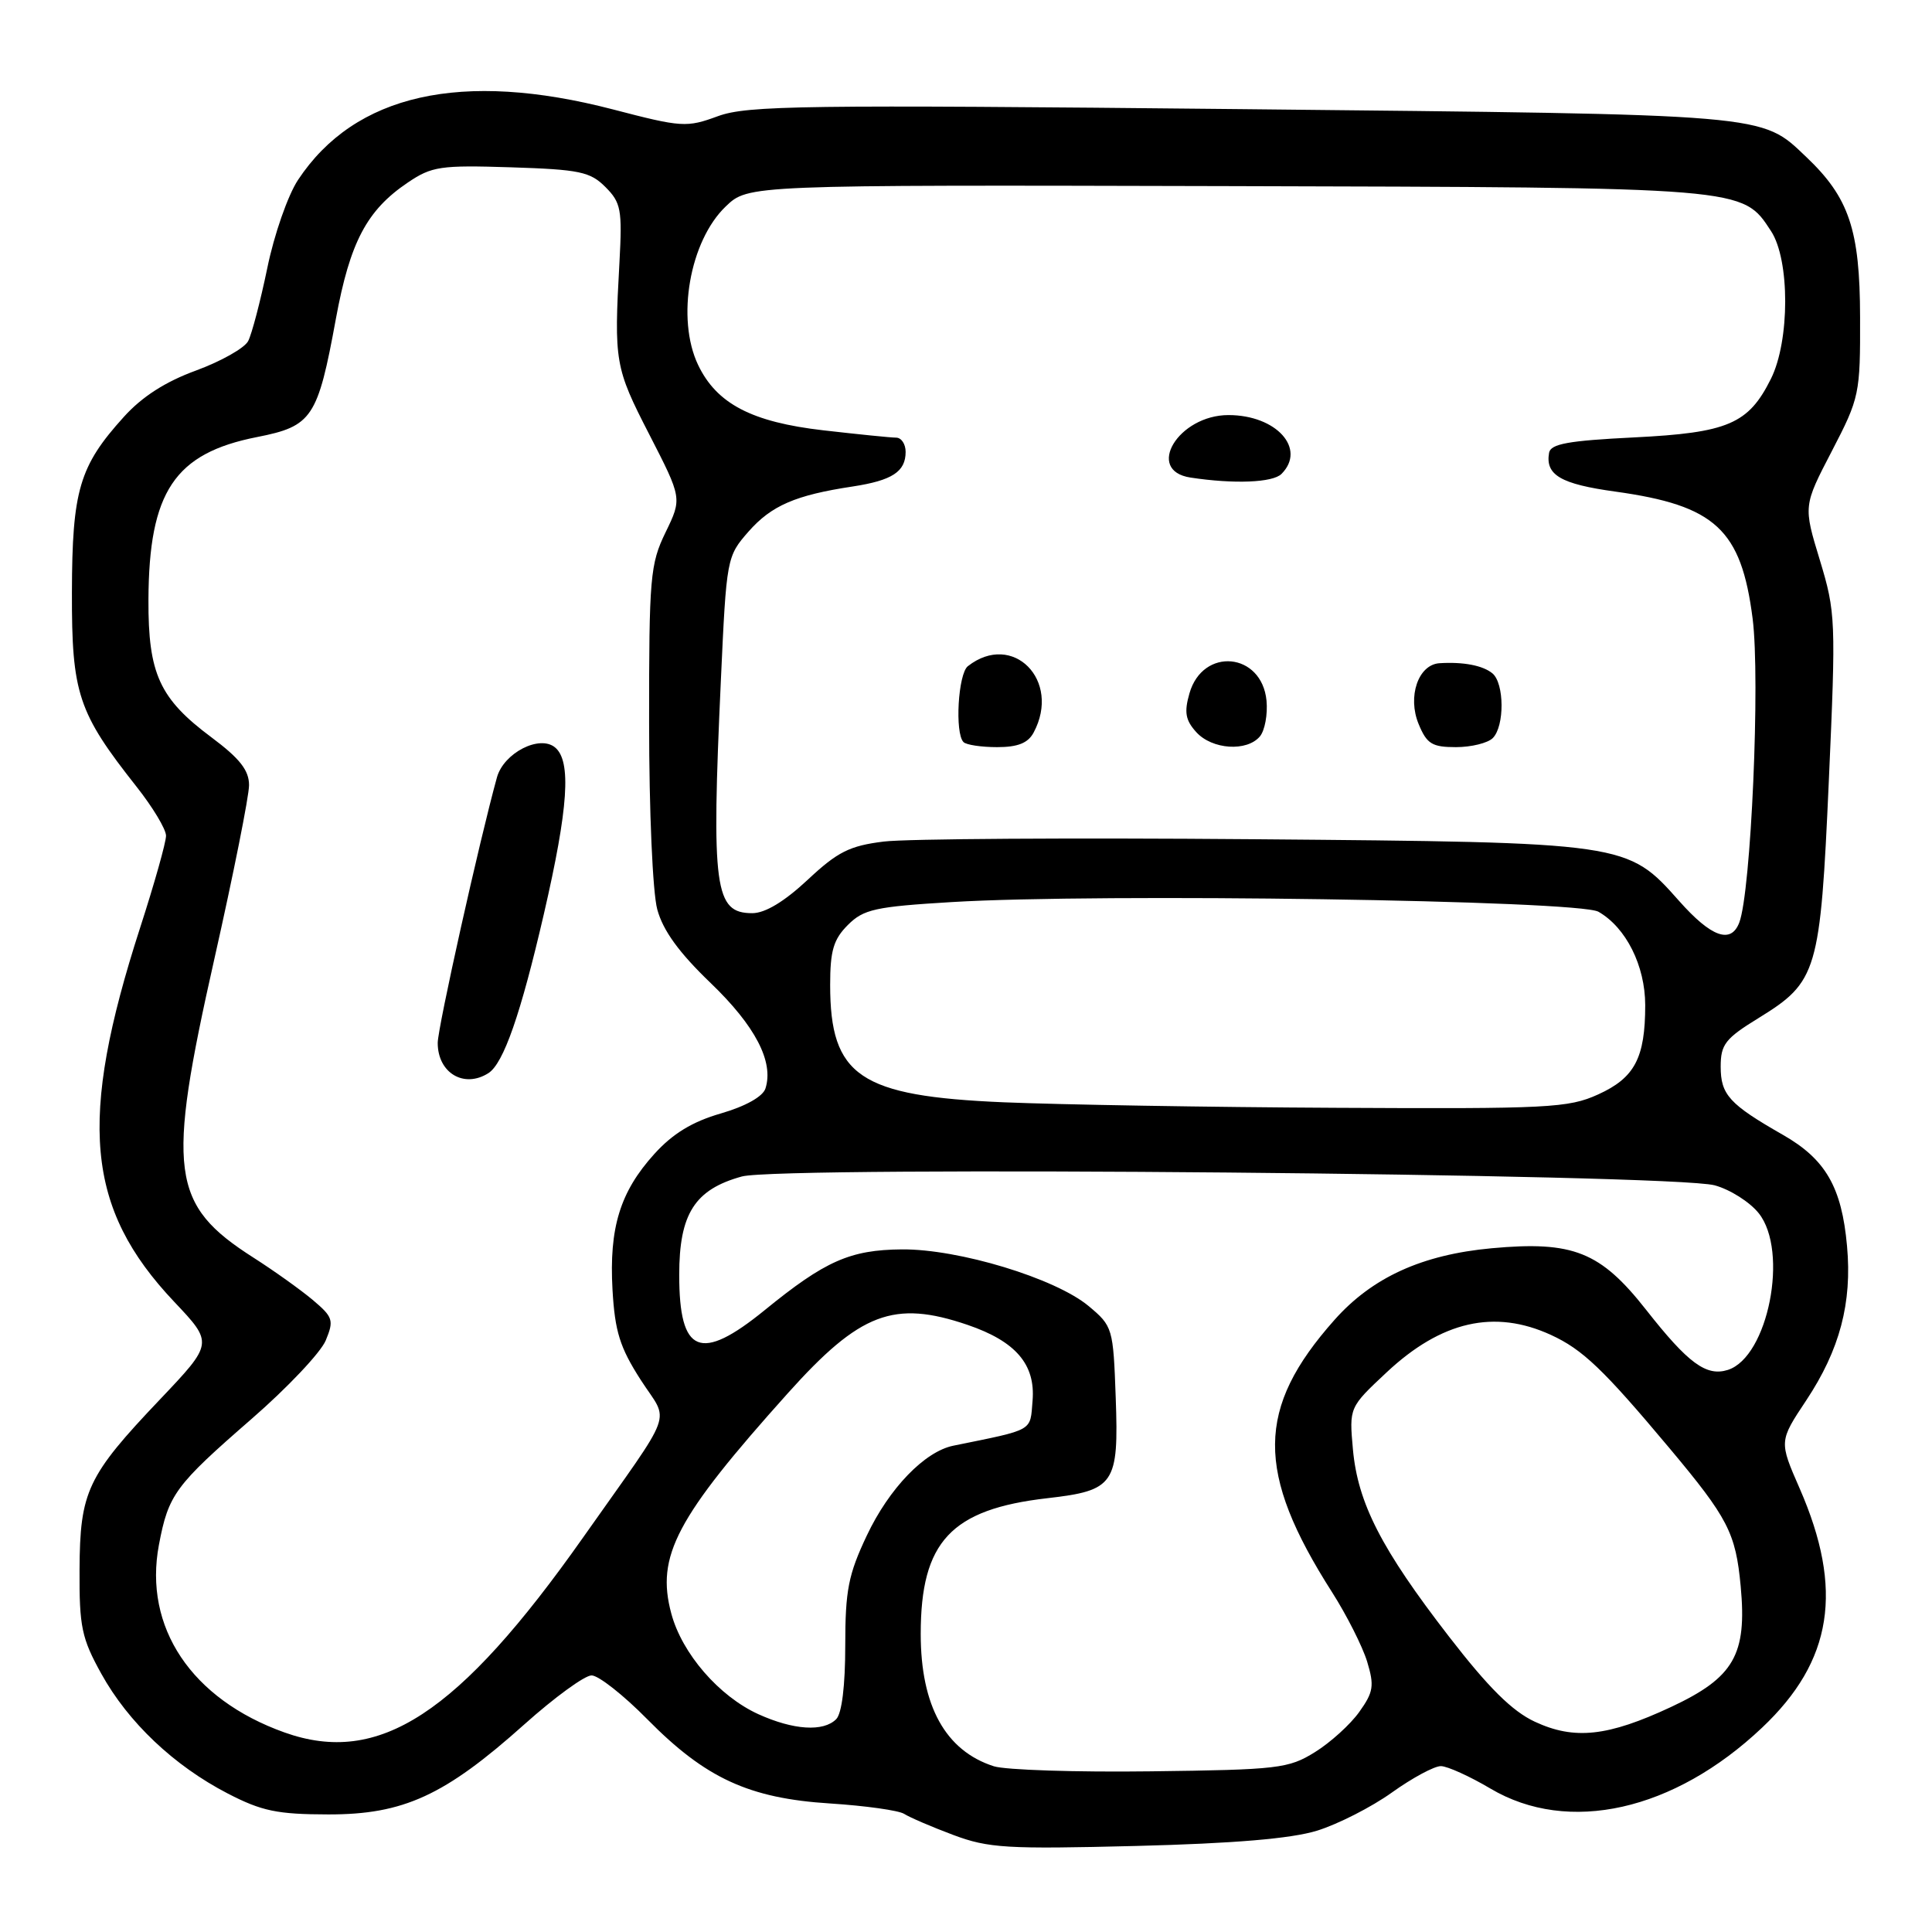 <?xml version="1.0" encoding="UTF-8" standalone="no"?>
<!DOCTYPE svg PUBLIC "-//W3C//DTD SVG 1.1//EN" "http://www.w3.org/Graphics/SVG/1.1/DTD/svg11.dtd" >
<svg xmlns="http://www.w3.org/2000/svg" xmlns:xlink="http://www.w3.org/1999/xlink" version="1.1" viewBox="0 0 256 256">
 <g >
 <path fill="currentColor"
d=" M 174.50 242.58 C 177.25 241.73 181.72 239.46 184.43 237.52 C 187.14 235.58 190.06 234.01 190.93 234.02 C 191.79 234.03 194.75 235.37 197.50 237.00 C 207.81 243.11 221.81 239.97 233.49 228.92 C 242.84 220.08 244.32 210.64 238.47 197.24 C 235.73 190.98 235.73 190.98 239.34 185.55 C 243.78 178.85 245.43 172.64 244.74 165.10 C 244.04 157.30 241.90 153.60 236.24 150.37 C 229.15 146.32 228.00 145.06 228.00 141.34 C 228.00 138.39 228.60 137.61 233.03 134.89 C 240.82 130.09 241.20 128.80 242.33 103.45 C 243.28 82.16 243.24 81.15 241.14 74.22 C 238.95 67.04 238.95 67.04 242.73 59.77 C 246.40 52.70 246.50 52.22 246.47 42.00 C 246.45 30.45 245.01 26.18 239.34 20.80 C 233.29 15.05 234.85 15.19 164.44 14.46 C 106.40 13.87 99.04 13.97 95.14 15.39 C 90.98 16.92 90.35 16.88 81.19 14.49 C 61.16 9.29 47.02 12.46 39.49 23.84 C 38.15 25.86 36.32 31.10 35.42 35.51 C 34.51 39.90 33.37 44.26 32.88 45.20 C 32.39 46.13 29.28 47.88 25.99 49.09 C 21.93 50.57 18.82 52.56 16.40 55.25 C 10.51 61.76 9.56 64.97 9.53 78.50 C 9.50 91.92 10.33 94.41 18.10 104.25 C 20.24 106.96 22.00 109.88 22.00 110.74 C 22.00 111.61 20.46 117.08 18.57 122.92 C 10.31 148.47 11.37 160.11 23.08 172.49 C 28.27 177.98 28.27 177.98 21.19 185.44 C 11.56 195.57 10.59 197.62 10.54 208.00 C 10.50 215.57 10.82 217.08 13.43 221.79 C 17.00 228.23 23.04 233.95 30.16 237.64 C 34.68 239.98 36.73 240.41 43.50 240.42 C 53.46 240.44 58.93 237.93 69.49 228.48 C 73.47 224.92 77.47 222.00 78.39 222.00 C 79.30 222.00 82.63 224.62 85.77 227.81 C 93.48 235.63 99.24 238.29 110.00 238.97 C 114.67 239.27 119.09 239.89 119.81 240.35 C 120.53 240.81 123.45 242.07 126.31 243.14 C 130.98 244.89 133.40 245.03 150.50 244.60 C 163.53 244.27 171.07 243.63 174.50 242.58 Z  M 131.69 234.04 C 125.29 231.99 122.00 226.05 122.00 216.51 C 122.00 204.28 126.01 199.98 138.78 198.52 C 147.69 197.50 148.25 196.66 147.84 185.23 C 147.51 175.96 147.44 175.73 144.25 173.06 C 139.82 169.37 127.03 165.49 119.50 165.55 C 112.65 165.61 109.34 167.07 101.34 173.59 C 92.79 180.55 90.00 179.41 90.00 168.93 C 90.00 160.84 92.05 157.61 98.30 155.89 C 103.50 154.46 221.45 155.53 227.20 157.06 C 229.23 157.61 231.86 159.27 233.05 160.77 C 237.05 165.82 234.28 179.82 228.95 181.52 C 226.10 182.42 223.70 180.66 218.13 173.57 C 212.06 165.85 208.45 164.41 197.65 165.40 C 188.43 166.25 181.83 169.26 176.83 174.89 C 166.41 186.61 166.34 195.06 176.52 211.00 C 178.45 214.03 180.53 218.15 181.15 220.16 C 182.12 223.37 182.00 224.20 180.11 226.84 C 178.93 228.50 176.28 230.90 174.23 232.17 C 170.74 234.34 169.36 234.50 152.50 234.71 C 142.60 234.84 133.23 234.53 131.69 234.04 Z  M 37.70 229.56 C 25.37 225.16 18.99 215.62 21.06 204.69 C 22.32 198.02 23.20 196.83 33.34 188.01 C 38.08 183.89 42.50 179.21 43.16 177.62 C 44.27 174.94 44.13 174.52 41.43 172.24 C 39.82 170.89 36.29 168.37 33.58 166.64 C 22.60 159.63 22.04 155.30 28.40 127.08 C 30.93 115.85 33.00 105.48 33.00 104.04 C 33.00 102.07 31.78 100.51 28.03 97.71 C 21.13 92.57 19.63 89.29 19.67 79.47 C 19.73 65.16 23.13 60.06 34.07 57.91 C 41.37 56.47 42.10 55.38 44.51 42.22 C 46.38 32.08 48.60 27.86 54.02 24.20 C 57.21 22.04 58.35 21.87 67.72 22.17 C 76.80 22.46 78.21 22.76 80.22 24.78 C 82.29 26.85 82.46 27.78 82.08 34.78 C 81.35 47.95 81.48 48.71 86.02 57.54 C 90.38 66.03 90.38 66.03 88.19 70.54 C 86.15 74.74 86.00 76.48 86.01 95.78 C 86.01 107.47 86.48 118.24 87.09 120.50 C 87.85 123.30 89.96 126.22 94.16 130.25 C 100.08 135.94 102.55 140.68 101.43 144.22 C 101.09 145.30 98.81 146.58 95.51 147.54 C 91.71 148.64 89.13 150.22 86.69 152.92 C 82.16 157.93 80.70 162.69 81.16 170.90 C 81.48 176.43 82.13 178.53 84.89 182.83 C 88.70 188.76 89.65 186.14 77.28 203.70 C 60.75 227.15 50.23 234.03 37.70 229.56 Z  M 64.71 142.20 C 66.72 140.93 69.00 134.37 72.07 121.09 C 75.31 107.05 75.73 100.85 73.55 99.04 C 71.49 97.33 66.75 99.77 65.85 103.00 C 63.55 111.30 58.00 136.16 58.00 138.19 C 58.00 142.17 61.48 144.25 64.71 142.20 Z  M 203.36 228.13 C 200.36 226.73 197.22 223.61 192.01 216.87 C 183.04 205.27 179.92 199.18 179.27 192.06 C 178.77 186.49 178.77 186.49 183.75 181.83 C 191.00 175.05 198.02 173.45 205.50 176.88 C 209.70 178.81 212.44 181.42 221.18 191.85 C 228.98 201.16 229.99 203.12 230.65 210.19 C 231.50 219.27 229.76 222.28 221.43 226.18 C 213.04 230.10 208.61 230.58 203.36 228.13 Z  M 100.49 227.14 C 95.28 224.77 90.37 219.11 88.95 213.80 C 86.90 206.19 89.58 201.12 104.40 184.60 C 113.97 173.93 118.44 172.23 128.20 175.55 C 134.59 177.73 137.22 180.79 136.82 185.60 C 136.48 189.72 137.12 189.36 126.33 191.56 C 122.52 192.33 117.81 197.22 114.86 203.46 C 112.41 208.64 112.00 210.72 112.00 218.05 C 112.00 223.37 111.55 227.05 110.80 227.80 C 109.10 229.50 105.15 229.25 100.49 227.14 Z  M 133.00 146.06 C 113.90 145.25 110.00 142.61 110.00 130.50 C 110.00 125.97 110.44 124.47 112.35 122.56 C 114.43 120.48 115.97 120.14 126.10 119.53 C 145.71 118.34 209.14 119.29 211.80 120.81 C 215.46 122.90 217.99 127.96 218.00 133.18 C 218.00 140.18 216.61 142.82 211.76 145.02 C 207.82 146.81 205.21 146.94 177.00 146.79 C 160.22 146.71 140.43 146.37 133.00 146.06 Z  M 222.50 119.39 C 215.60 111.62 215.61 111.62 166.00 111.20 C 142.07 111.00 120.08 111.14 117.11 111.51 C 112.57 112.07 110.98 112.87 107.01 116.59 C 103.92 119.47 101.39 121.00 99.68 121.00 C 94.69 121.00 94.25 117.76 95.52 90.13 C 96.26 73.94 96.30 73.73 99.18 70.44 C 102.22 66.99 105.39 65.61 113.00 64.46 C 118.22 63.66 120.00 62.50 120.00 59.88 C 120.00 58.84 119.44 58.00 118.75 57.99 C 118.06 57.99 113.72 57.55 109.10 57.02 C 99.61 55.93 94.96 53.50 92.50 48.35 C 89.58 42.22 91.38 31.93 96.17 27.35 C 99.14 24.50 99.14 24.50 162.39 24.66 C 231.50 24.84 230.85 24.78 234.67 30.62 C 237.18 34.44 237.17 45.15 234.66 50.19 C 231.68 56.18 228.97 57.34 216.51 57.96 C 207.82 58.39 205.47 58.81 205.26 60.00 C 204.75 62.94 206.79 64.14 214.05 65.14 C 227.29 66.98 230.72 70.15 232.23 81.95 C 233.26 89.98 232.02 118.22 230.46 122.25 C 229.36 125.12 226.75 124.18 222.50 119.39 Z  M 136.96 97.07 C 140.66 90.15 134.19 83.62 128.25 88.27 C 126.95 89.28 126.50 97.16 127.67 98.33 C 128.03 98.70 130.04 99.00 132.13 99.00 C 134.86 99.00 136.22 98.46 136.96 97.07 Z  M 166.95 97.57 C 167.60 96.78 167.99 94.65 167.82 92.84 C 167.20 86.44 159.38 85.70 157.61 91.87 C 156.89 94.37 157.08 95.43 158.51 97.01 C 160.61 99.33 165.23 99.63 166.95 97.57 Z  M 197.80 97.80 C 199.38 96.22 199.34 90.53 197.75 89.22 C 196.47 88.17 193.88 87.68 190.73 87.88 C 187.92 88.07 186.47 92.32 187.98 95.95 C 189.06 98.57 189.76 99.00 192.92 99.00 C 194.94 99.00 197.14 98.46 197.80 97.80 Z  M 169.80 62.80 C 173.14 59.46 169.13 55.00 162.78 55.00 C 156.14 55.00 151.68 62.36 157.75 63.28 C 163.53 64.16 168.65 63.95 169.80 62.80 Z "/>
</g>
</svg>
